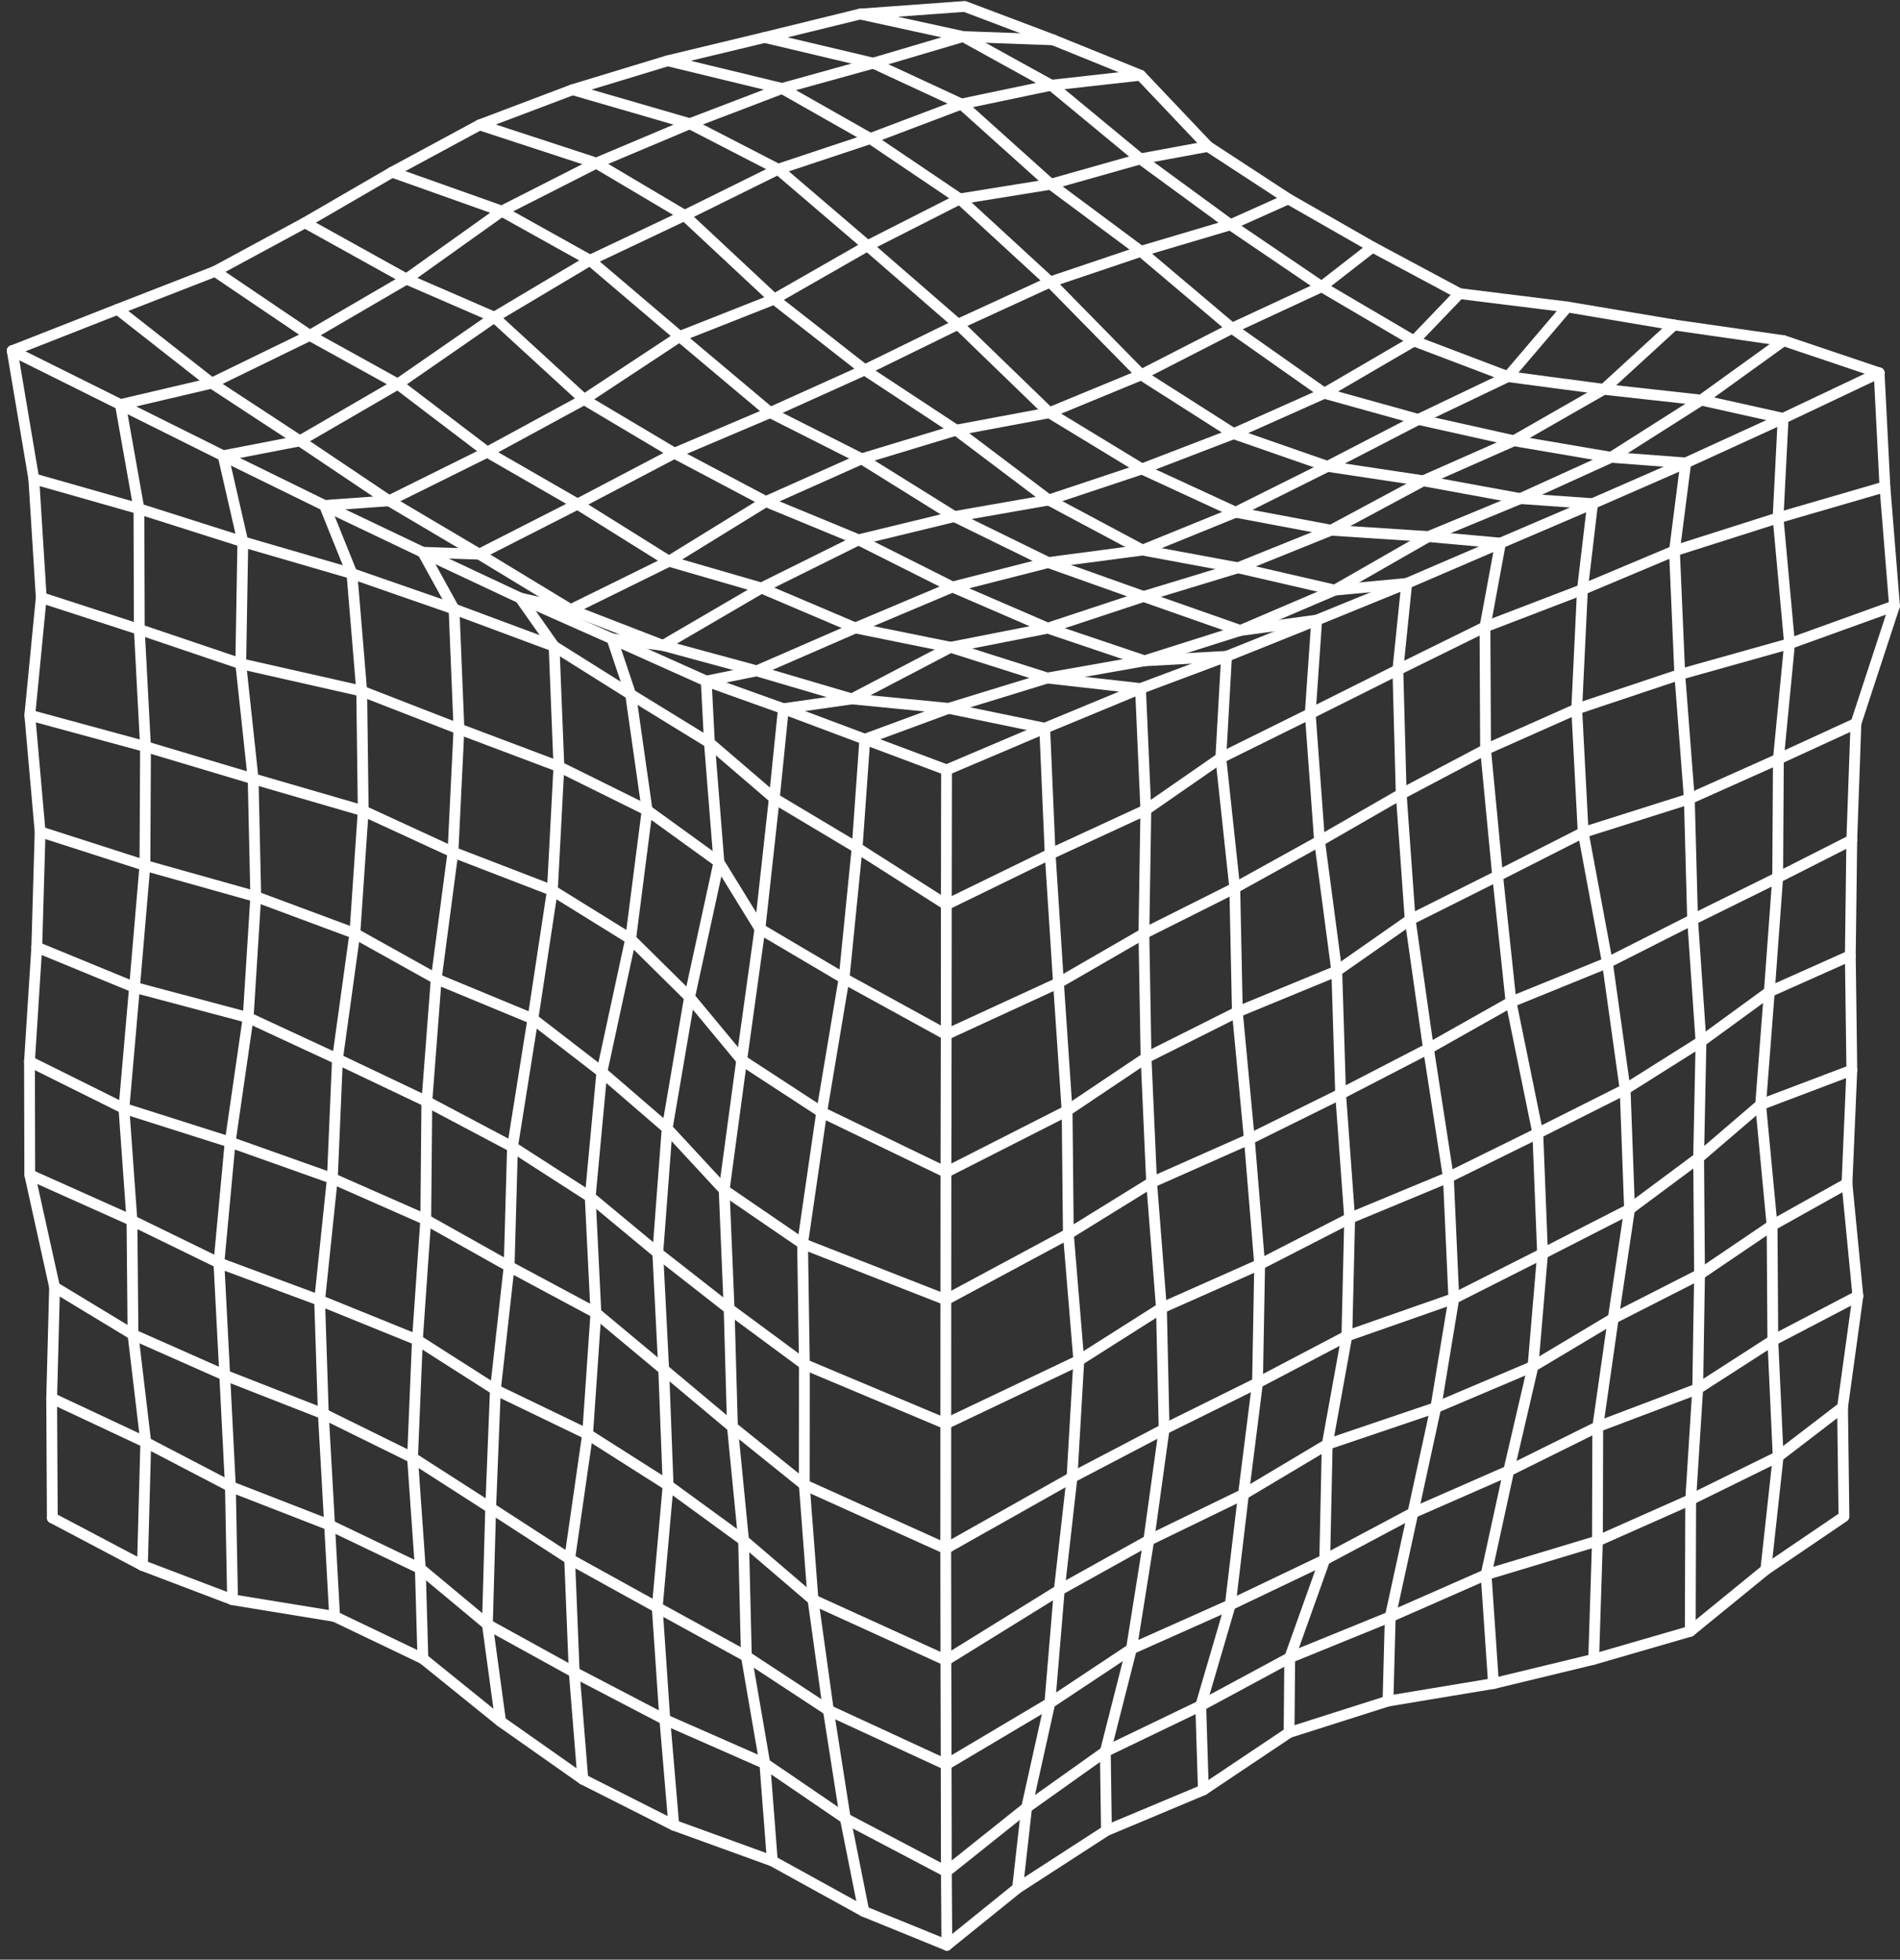 <svg width="191" height="197" viewBox="0 0 191 197" fill="none" xmlns="http://www.w3.org/2000/svg">
<rect x="0" y="0" width="191" height="197" fill="#333333" stroke="none"/>
<path d="M60.503 107.776L63.394 94.392L65.054 81.453L63.394 69.8L61.523 64.218" stroke="white" stroke-width="1.085" stroke-linecap="round" stroke-linejoin="round"/>
<path d="M72.796 119.629L74.559 106.566L76.393 93.372L77.836 80.26L78.753 71.243" stroke="white" stroke-width="1.085" stroke-linecap="round" stroke-linejoin="round"/>
<path d="M105.021 73.207L105.569 85.859L106.404 98.808L107.272 111.66L107.397 124.046L108.449 136.768L107.766 148.524L106.485 159.851L95.087 166.904L81.731 160.822L74.749 154.849L67.165 149.321L59.07 144.178L49.799 139.708L41.96 134.706L32.129 130.719L22.006 126.959L13.266 122.695L12.458 111.427L13.521 99.259L14.569 87.004L14.628 75.058L14.004 63.274L13.966 51.144L12.105 40.673" stroke="white" stroke-width="1.085" stroke-linecap="round" stroke-linejoin="round"/>
<path d="M115.209 106.338L115.768 118.87L116.755 131.499L117.026 143.673L115.48 154.844L113.739 165.764L105.536 171.211L103.203 181.714L102.292 189.808" stroke="white" stroke-width="1.085" stroke-linecap="round" stroke-linejoin="round"/>
<path d="M14.319 157.377L14.655 144.997" stroke="white" stroke-width="1.085" stroke-linecap="round" stroke-linejoin="round"/>
<path d="M114.65 69.22L115.187 81.415L114.992 93.85L115.209 106.338L107.272 111.66L95.093 117.85L82.599 111.812L74.559 106.566L69.318 100.246L63.394 94.392L55.528 89.515L45.535 85.663L36.513 81.507L25.446 78.29L14.628 75.057L2.997 71.894" stroke="white" stroke-width="1.085" stroke-linecap="round" stroke-linejoin="round"/>
<path d="M1.228 35.259L12.106 40.673L21.285 38.52L31.142 33.718L40.858 28.055L50.439 21.224L59.944 16.396L68.819 21.658L77.83 30.073L86.928 37.19L96.124 43.245L105.428 50.265L114.856 55.299L124.448 57.079L134.186 59.325L141.787 54.974L143.588 53.943L152.832 50.124L161.962 45.974L171.017 40.223L179.306 34.25L188.903 37.483" stroke="white" stroke-width="1.085" stroke-linecap="round" stroke-linejoin="round"/>
<path d="M5.259 152.592L5.194 140.559L5.487 129.389" stroke="white" stroke-width="1.085" stroke-linecap="round" stroke-linejoin="round"/>
<path d="M186.57 72.725L186.153 84.448L186.006 96.069L186.158 107.581L185.67 118.979L186.766 130.285L185.225 141.466L185.366 152.462L177.51 157.795L169.915 163.991L160.204 166.806L150.136 169.242L139.529 171.005L129.585 174.173" stroke="white" stroke-width="1.085" stroke-linecap="round" stroke-linejoin="round"/>
<path d="M39.421 17.307L50.439 21.224L59.309 26.166L68.32 33.826L77.424 41.476L86.619 46.125L96.124 43.244L105.487 41.492L114.726 37.678L123.851 33.002L132.857 28.819L137.978 24.837" stroke="white" stroke-width="1.085" stroke-linecap="round" stroke-linejoin="round"/>
<path d="M178.216 134.755L178.753 146.43L177.51 157.795" stroke="white" stroke-width="1.085" stroke-linecap="round" stroke-linejoin="round"/>
<path d="M30.659 22.391L40.858 28.054L49.696 31.89L58.718 40.163L67.799 45.561L77.424 41.476L86.928 37.19L96.303 32.601L105.563 28.347L114.694 25.266L123.851 33.002L133.128 39.534L142.584 42.165L152.192 44.308L161.962 45.973L169.46 46.538" stroke="white" stroke-width="1.085" stroke-linecap="round" stroke-linejoin="round"/>
<path d="M133.421 145.203L133.172 156.796" stroke="white" stroke-width="1.085" stroke-linecap="round" stroke-linejoin="round"/>
<path d="M12.105 40.673L22.429 45.816L32.623 50.813L42.497 55.522L45.654 57.003L52.284 60.117L56.211 61.858L61.523 64.218L65.076 65.813L70.995 68.466L78.752 71.244L85.637 70.262L95.559 65.07L105.287 68.162L115.057 66.432L123.423 63.779L124.687 63.383L132.363 62.341" stroke="white" stroke-width="1.085" stroke-linecap="round" stroke-linejoin="round"/>
<path d="M160.617 143.424L160.584 154.914L160.205 166.806" stroke="white" stroke-width="1.085" stroke-linecap="round" stroke-linejoin="round"/>
<path d="M95.136 188.154L84.975 182.805L76.886 177.287L75.031 166.513L74.749 154.849L73.631 143.456L66.72 137.668L66.123 125.961L67.067 113.44L60.503 107.776" stroke="white" stroke-width="1.085" stroke-linecap="round" stroke-linejoin="round"/>
<path d="M188.903 37.483L189.484 48.935L190.449 60.898L186.57 72.724L178.774 76.305L169.823 80.308L159.152 83.688L150.553 88.055L141.759 92.455L134.381 97.614L124.388 101.732L115.209 106.338" stroke="white" stroke-width="1.085" stroke-linecap="round" stroke-linejoin="round"/>
<path d="M23.379 160.822L23.162 149.435L22.592 138.248L22.006 126.959L23.135 114.818L24.947 102.296L25.712 90.133L25.446 78.29L24.203 66.724L24.41 54.464L22.43 45.816" stroke="white" stroke-width="1.085" stroke-linecap="round" stroke-linejoin="round"/>
<path d="M1.228 35.259L11.818 31.098L21.285 38.519L30.144 44.324L39.112 50.346L39.904 50.812L48.182 55.711L49.935 56.775L57.373 61.288L67.251 56.422L76.99 50.422L86.619 46.125L95.939 51.93L105.379 56.552L114.96 59.964L124.687 63.382L134.186 59.324L141.412 58.652L150.836 54.599L160.096 50.633L169.46 46.537L179.252 42.056L188.903 37.483" stroke="white" stroke-width="1.085" stroke-linecap="round" stroke-linejoin="round"/>
<path d="M177.863 99.703L176.989 111.052L178.14 123.188L178.216 134.755L170.664 139.615L169.959 150.753L169.915 163.99" stroke="white" stroke-width="1.085" stroke-linecap="round" stroke-linejoin="round"/>
<path d="M13.267 122.695L2.991 118.094" stroke="white" stroke-width="1.085" stroke-linecap="round" stroke-linejoin="round"/>
<path d="M3.398 48.132L13.966 51.143L24.41 54.464L35.379 57.659L45.643 61.228L55.702 64.972L63.394 69.8L71.315 74.666L77.836 80.26L86.163 85.234L95.131 90.947L105.569 85.858L115.187 81.415L122.723 76.191L131.712 71.742L140.522 67.337L149.279 63.024L159.076 59.265L168.326 55.375L178.742 52.06L189.484 48.935" stroke="white" stroke-width="1.085" stroke-linecap="round" stroke-linejoin="round"/>
<path d="M76.886 177.287L66.834 172.866L57.725 168.113L48.996 163.301L42.253 157.686L41.471 146.543L41.96 134.706L42.8 122.608L42.909 110.738L43.853 98.401L45.535 85.663L46.137 73.278L45.643 61.229L42.497 55.522" stroke="white" stroke-width="1.085" stroke-linecap="round" stroke-linejoin="round"/>
<path d="M58.593 178.871L57.725 168.113L57.264 156.726L59.07 144.178L59.906 131.988" stroke="white" stroke-width="1.085" stroke-linecap="round" stroke-linejoin="round"/>
<path d="M95.136 188.154L95.115 177.396L95.088 166.904L95.071 155.679L95.077 143.131L95.082 130.664L95.093 117.85L95.12 104.005L95.131 90.947L95.153 77.395" stroke="white" stroke-width="1.085" stroke-linecap="round" stroke-linejoin="round"/>
<path d="M170.664 139.616L160.617 143.424" stroke="white" stroke-width="1.085" stroke-linecap="round" stroke-linejoin="round"/>
<path d="M67.734 183.488L66.834 172.866L66.069 161.593L67.165 149.321L66.72 137.668L59.906 131.988L59.331 120.324L51.519 115.295L42.909 110.738L33.925 106.463L24.947 102.297L13.521 99.258L3.697 95.217" stroke="white" stroke-width="1.085" stroke-linecap="round" stroke-linejoin="round"/>
<path d="M86.462 1.412L96.818 3.674L105.862 4.005" stroke="white" stroke-width="1.085" stroke-linecap="round" stroke-linejoin="round"/>
<path d="M11.818 31.098L21.621 27.278L31.142 33.718L39.985 38.611L48.98 45.452L58.056 50.677L67.799 45.561L76.989 50.422L86.304 54.268L95.749 59.01L105.33 63.149L115.057 66.431L123.298 65.981L127.399 64.337L132.363 62.341L137.745 60.143L141.412 58.652" stroke="white" stroke-width="1.085" stroke-linecap="round" stroke-linejoin="round"/>
<path d="M133.172 156.797L123.678 161.332L120.705 171.472L120.971 179.94" stroke="white" stroke-width="1.085" stroke-linecap="round" stroke-linejoin="round"/>
<path d="M86.841 192.152L77.64 187.079L67.734 183.488L58.593 178.871L50.325 173.055L48.996 163.301L49.327 151.588L49.799 139.707L51.182 127.311L51.519 115.295L53.569 102.426L55.528 89.515L56.184 77.064L55.701 64.972L52.284 60.116" stroke="white" stroke-width="1.085" stroke-linecap="round" stroke-linejoin="round"/>
<path d="M14.655 144.997L5.194 140.56" stroke="white" stroke-width="1.085" stroke-linecap="round" stroke-linejoin="round"/>
<path d="M4.147 60.073L14.004 63.274L24.203 66.724L36.361 69.475L46.137 73.278L56.184 77.065L65.054 81.454L72.27 86.672L76.393 93.372L84.85 98.363L95.12 104.005L106.404 98.808L114.992 93.85L124.128 89.271L132.651 84.551L140.859 79.826L149.338 75.345L158.501 71.271L168.863 67.804L179.898 64.706L190.449 60.898" stroke="white" stroke-width="1.085" stroke-linecap="round" stroke-linejoin="round"/>
<path d="M21.621 27.279L30.659 22.39L39.421 17.307L48.215 12.555L59.944 16.396L69.34 12.435L78.216 17.014L87.21 24.707L96.303 32.6L105.487 41.492L114.786 47.145L124.215 51.496L133.812 53.303L143.072 48.333L152.832 50.123L160.096 50.633" stroke="white" stroke-width="1.085" stroke-linecap="round" stroke-linejoin="round"/>
<path d="M123.298 65.981L122.723 76.191L124.128 89.271L124.388 101.732L125.592 114.514L126.629 127.116L126.412 139.024L125.001 150.221L123.677 161.332L113.739 165.764L111.113 176.088L111.227 184.025L102.292 189.808L95.185 195.548" stroke="white" stroke-width="1.085" stroke-linecap="round" stroke-linejoin="round"/>
<path d="M42.252 157.687L33.133 153.314L23.162 149.435L14.655 144.997L13.37 134.163L13.266 122.695" stroke="white" stroke-width="1.085" stroke-linecap="round" stroke-linejoin="round"/>
<path d="M50.325 173.056L42.513 166.746L33.638 162.498L23.379 160.822L14.319 157.377L5.259 152.592" stroke="white" stroke-width="1.085" stroke-linecap="round" stroke-linejoin="round"/>
<path d="M67.121 6.11L76.865 3.766L87.78 6.348L96.65 10.461L105.623 18.522L114.639 15.973L121.437 14.719" stroke="white" stroke-width="1.085" stroke-linecap="round" stroke-linejoin="round"/>
<path d="M179.252 42.056L178.742 52.06L179.898 64.706L178.775 76.305L178.704 88.224L177.863 99.703L170.995 104.71L163.368 109.512L154.59 113.922L145.6 118.354L135.678 122.472L126.629 127.116L116.755 131.499L108.45 136.767L95.077 143.131L80.863 137.158L73.295 131.57L72.796 119.629L67.067 113.439L69.319 100.245L72.27 86.672L71.315 74.666L70.995 68.465" stroke="white" stroke-width="1.085" stroke-linecap="round" stroke-linejoin="round"/>
<path d="M57.562 9.018L67.121 6.11L78.617 8.893L87.78 6.349L96.818 3.674L105.683 8.568L114.639 15.973L123.694 22.597" stroke="white" stroke-width="1.085" stroke-linecap="round" stroke-linejoin="round"/>
<path d="M48.215 12.555L57.562 9.018L69.34 12.436L78.617 8.893L87.493 13.928L96.65 10.461L105.683 8.568L114.65 7.564L121.437 14.72L129.504 19.993L137.978 24.837L146.713 29.514L157.557 30.859" stroke="white" stroke-width="1.085" stroke-linecap="round" stroke-linejoin="round"/>
<path d="M59.906 131.988L51.182 127.312L42.801 122.608L33.41 118.469L23.135 114.818L12.458 111.427L2.964 106.707" stroke="white" stroke-width="1.085" stroke-linecap="round" stroke-linejoin="round"/>
<path d="M76.865 3.766L86.462 1.412L96.975 0.647L105.862 4.005L114.65 7.564" stroke="white" stroke-width="1.085" stroke-linecap="round" stroke-linejoin="round"/>
<path d="M77.64 187.079L76.886 177.287" stroke="white" stroke-width="1.085" stroke-linecap="round" stroke-linejoin="round"/>
<path d="M186.158 107.581L176.99 111.053L170.757 116.396L170.849 128.125L170.664 139.616" stroke="white" stroke-width="1.085" stroke-linecap="round" stroke-linejoin="round"/>
<path d="M186.766 130.284L178.216 134.754" stroke="white" stroke-width="1.085" stroke-linecap="round" stroke-linejoin="round"/>
<path d="M132.363 62.341L131.712 71.742L132.651 84.551L134.381 97.615L134.767 109.978L135.678 122.472L135.396 134.304L133.421 145.203L125.001 150.222L115.48 154.844L106.486 159.851L105.536 171.211L95.115 177.396L83.272 171.927L75.031 166.513L66.069 161.592L57.264 156.726L49.327 151.589L41.471 146.543L32.504 142.127L22.592 138.248L13.37 134.163L5.487 129.389L2.992 118.094L2.964 106.707L3.697 95.217L4.033 83.612L2.997 71.894L4.147 60.073L3.398 48.133L1.228 35.259" stroke="white" stroke-width="1.085" stroke-linecap="round" stroke-linejoin="round"/>
<path d="M33.638 162.498L33.133 153.314L32.504 142.127L32.13 130.718L33.41 118.469L33.925 106.463L35.672 93.839L36.513 81.507L36.361 69.475L35.379 57.659L32.623 50.812" stroke="white" stroke-width="1.085" stroke-linecap="round" stroke-linejoin="round"/>
<path d="M42.513 166.746L42.253 157.687" stroke="white" stroke-width="1.085" stroke-linecap="round" stroke-linejoin="round"/>
<path d="M95.185 195.548L86.841 192.152L84.975 182.805L83.272 171.927L81.731 160.822L80.852 149.267L80.863 137.158L80.679 125.022L82.599 111.812L84.85 98.363L86.163 85.235L86.939 74.314" stroke="white" stroke-width="1.085" stroke-linecap="round" stroke-linejoin="round"/>
<path d="M186.006 96.069L177.863 99.704" stroke="white" stroke-width="1.085" stroke-linecap="round" stroke-linejoin="round"/>
<path d="M169.46 46.537L168.326 55.375L168.863 67.803L169.823 80.308L170.149 92.45L170.995 104.71L170.756 116.396L163.812 121.56L155.067 126.031L146.148 130.539L135.396 134.304L126.412 139.024L117.026 143.673L107.766 148.523L95.071 155.679L80.852 149.266L73.631 143.456L73.295 131.57L66.123 125.96L59.331 120.324L60.503 107.775L53.569 102.426L43.853 98.401L35.672 93.838L25.712 90.133L14.569 87.003L4.033 83.612" stroke="white" stroke-width="1.085" stroke-linecap="round" stroke-linejoin="round"/>
<path d="M86.939 74.314L95.153 77.395L105.021 73.207" stroke="white" stroke-width="1.085" stroke-linecap="round" stroke-linejoin="round"/>
<path d="M78.753 71.243L86.939 74.314L95.359 71.211L105.287 68.162L114.65 69.22" stroke="white" stroke-width="1.085" stroke-linecap="round" stroke-linejoin="round"/>
<path d="M141.412 58.651L140.522 67.337L140.859 79.825L141.759 92.455L143.598 105.41L145.6 118.354L146.148 130.539L144.336 141.503L142.036 152.082L139.757 162.531L129.65 166.648L120.704 171.471L111.113 176.088L103.203 181.714L95.136 188.153L95.185 195.548" stroke="white" stroke-width="1.085" stroke-linecap="round" stroke-linejoin="round"/>
<path d="M160.096 50.634L159.076 59.265L158.501 71.271L159.152 83.689L161.588 96.785L163.368 109.512L163.813 121.561L162.174 132.542L160.617 143.424L151.666 147.862L149.393 158.294L150.136 169.242" stroke="white" stroke-width="1.085" stroke-linecap="round" stroke-linejoin="round"/>
<path d="M185.67 118.979L178.14 123.188L170.849 128.125L162.174 132.541L154.107 137.359L144.336 141.503L133.421 145.203" stroke="white" stroke-width="1.085" stroke-linecap="round" stroke-linejoin="round"/>
<path d="M150.836 54.599L149.279 63.024L149.338 75.345L150.553 88.055L151.899 100.729L154.59 113.922L155.067 126.031L154.107 137.358L151.665 147.861L142.036 152.082L133.171 156.797L129.651 166.648L129.585 174.173L120.97 179.94L111.227 184.025" stroke="white" stroke-width="1.085" stroke-linecap="round" stroke-linejoin="round"/>
<path d="M139.757 162.531L139.53 171.005" stroke="white" stroke-width="1.085" stroke-linecap="round" stroke-linejoin="round"/>
<path d="M186.153 84.448L178.704 88.224L170.149 92.45L161.588 96.784L151.899 100.728L143.598 105.41L134.766 109.978L125.593 114.513L115.768 118.87L107.397 124.045L95.082 130.664L80.678 125.022L72.796 119.629" stroke="white" stroke-width="1.085" stroke-linecap="round" stroke-linejoin="round"/>
<path d="M185.225 141.465L178.753 146.429L169.959 150.753L160.584 154.914L149.392 158.294L139.757 162.531" stroke="white" stroke-width="1.085" stroke-linecap="round" stroke-linejoin="round"/>
<path d="M22.43 45.816L30.144 44.324L39.985 38.612L49.696 31.89L59.309 26.167L68.819 21.659L78.216 17.015L87.493 13.928L96.482 19.998L105.563 28.348L114.726 37.679L124.014 43.597L133.454 46.885L143.072 48.334L152.192 44.308L161.225 39.138L168.288 32.666L179.306 34.25" stroke="white" stroke-width="1.085" stroke-linecap="round" stroke-linejoin="round"/>
<path d="M32.623 50.812L39.112 50.346L48.98 45.453L58.718 40.163L68.32 33.827L77.83 30.072L87.21 24.707L96.482 19.998L105.623 18.523L114.694 25.266L123.694 22.597L132.857 28.819L142.145 34.277L151.584 37.863L161.225 39.138L171.017 40.223L179.252 42.056" stroke="white" stroke-width="1.085" stroke-linecap="round" stroke-linejoin="round"/>
<path d="M123.694 22.597L129.504 19.993" stroke="white" stroke-width="1.085" stroke-linecap="round" stroke-linejoin="round"/>
<path d="M42.497 55.521L48.182 55.711L58.056 50.677L67.252 56.422L76.539 59.113L85.979 63.127L95.56 65.069L105.33 63.149L114.96 59.964L124.448 57.078L133.812 53.302L143.588 53.943L150.836 54.599" stroke="white" stroke-width="1.085" stroke-linecap="round" stroke-linejoin="round"/>
<path d="M52.284 60.117L57.373 61.288L61.013 62.699L66.655 64.885L76.073 67.441L85.979 63.128L95.75 59.01L105.379 56.552L114.857 55.299L124.215 51.496L133.454 46.885L142.584 42.165L151.584 37.863L157.557 30.859L168.288 32.666" stroke="white" stroke-width="1.085" stroke-linecap="round" stroke-linejoin="round"/>
<path d="M70.995 68.466L76.072 67.44L85.637 70.261L95.359 71.211L105.021 73.207L114.65 69.22L118.762 67.679L123.298 65.981" stroke="white" stroke-width="1.085" stroke-linecap="round" stroke-linejoin="round"/>
<path d="M61.523 64.218L66.655 64.885L76.539 59.113L86.304 54.268L95.939 51.93L105.428 50.265L114.786 47.145L124.014 43.597L133.128 39.534L142.144 34.277L146.712 29.514" stroke="white" stroke-width="1.085" stroke-linecap="round" stroke-linejoin="round"/>
</svg>
